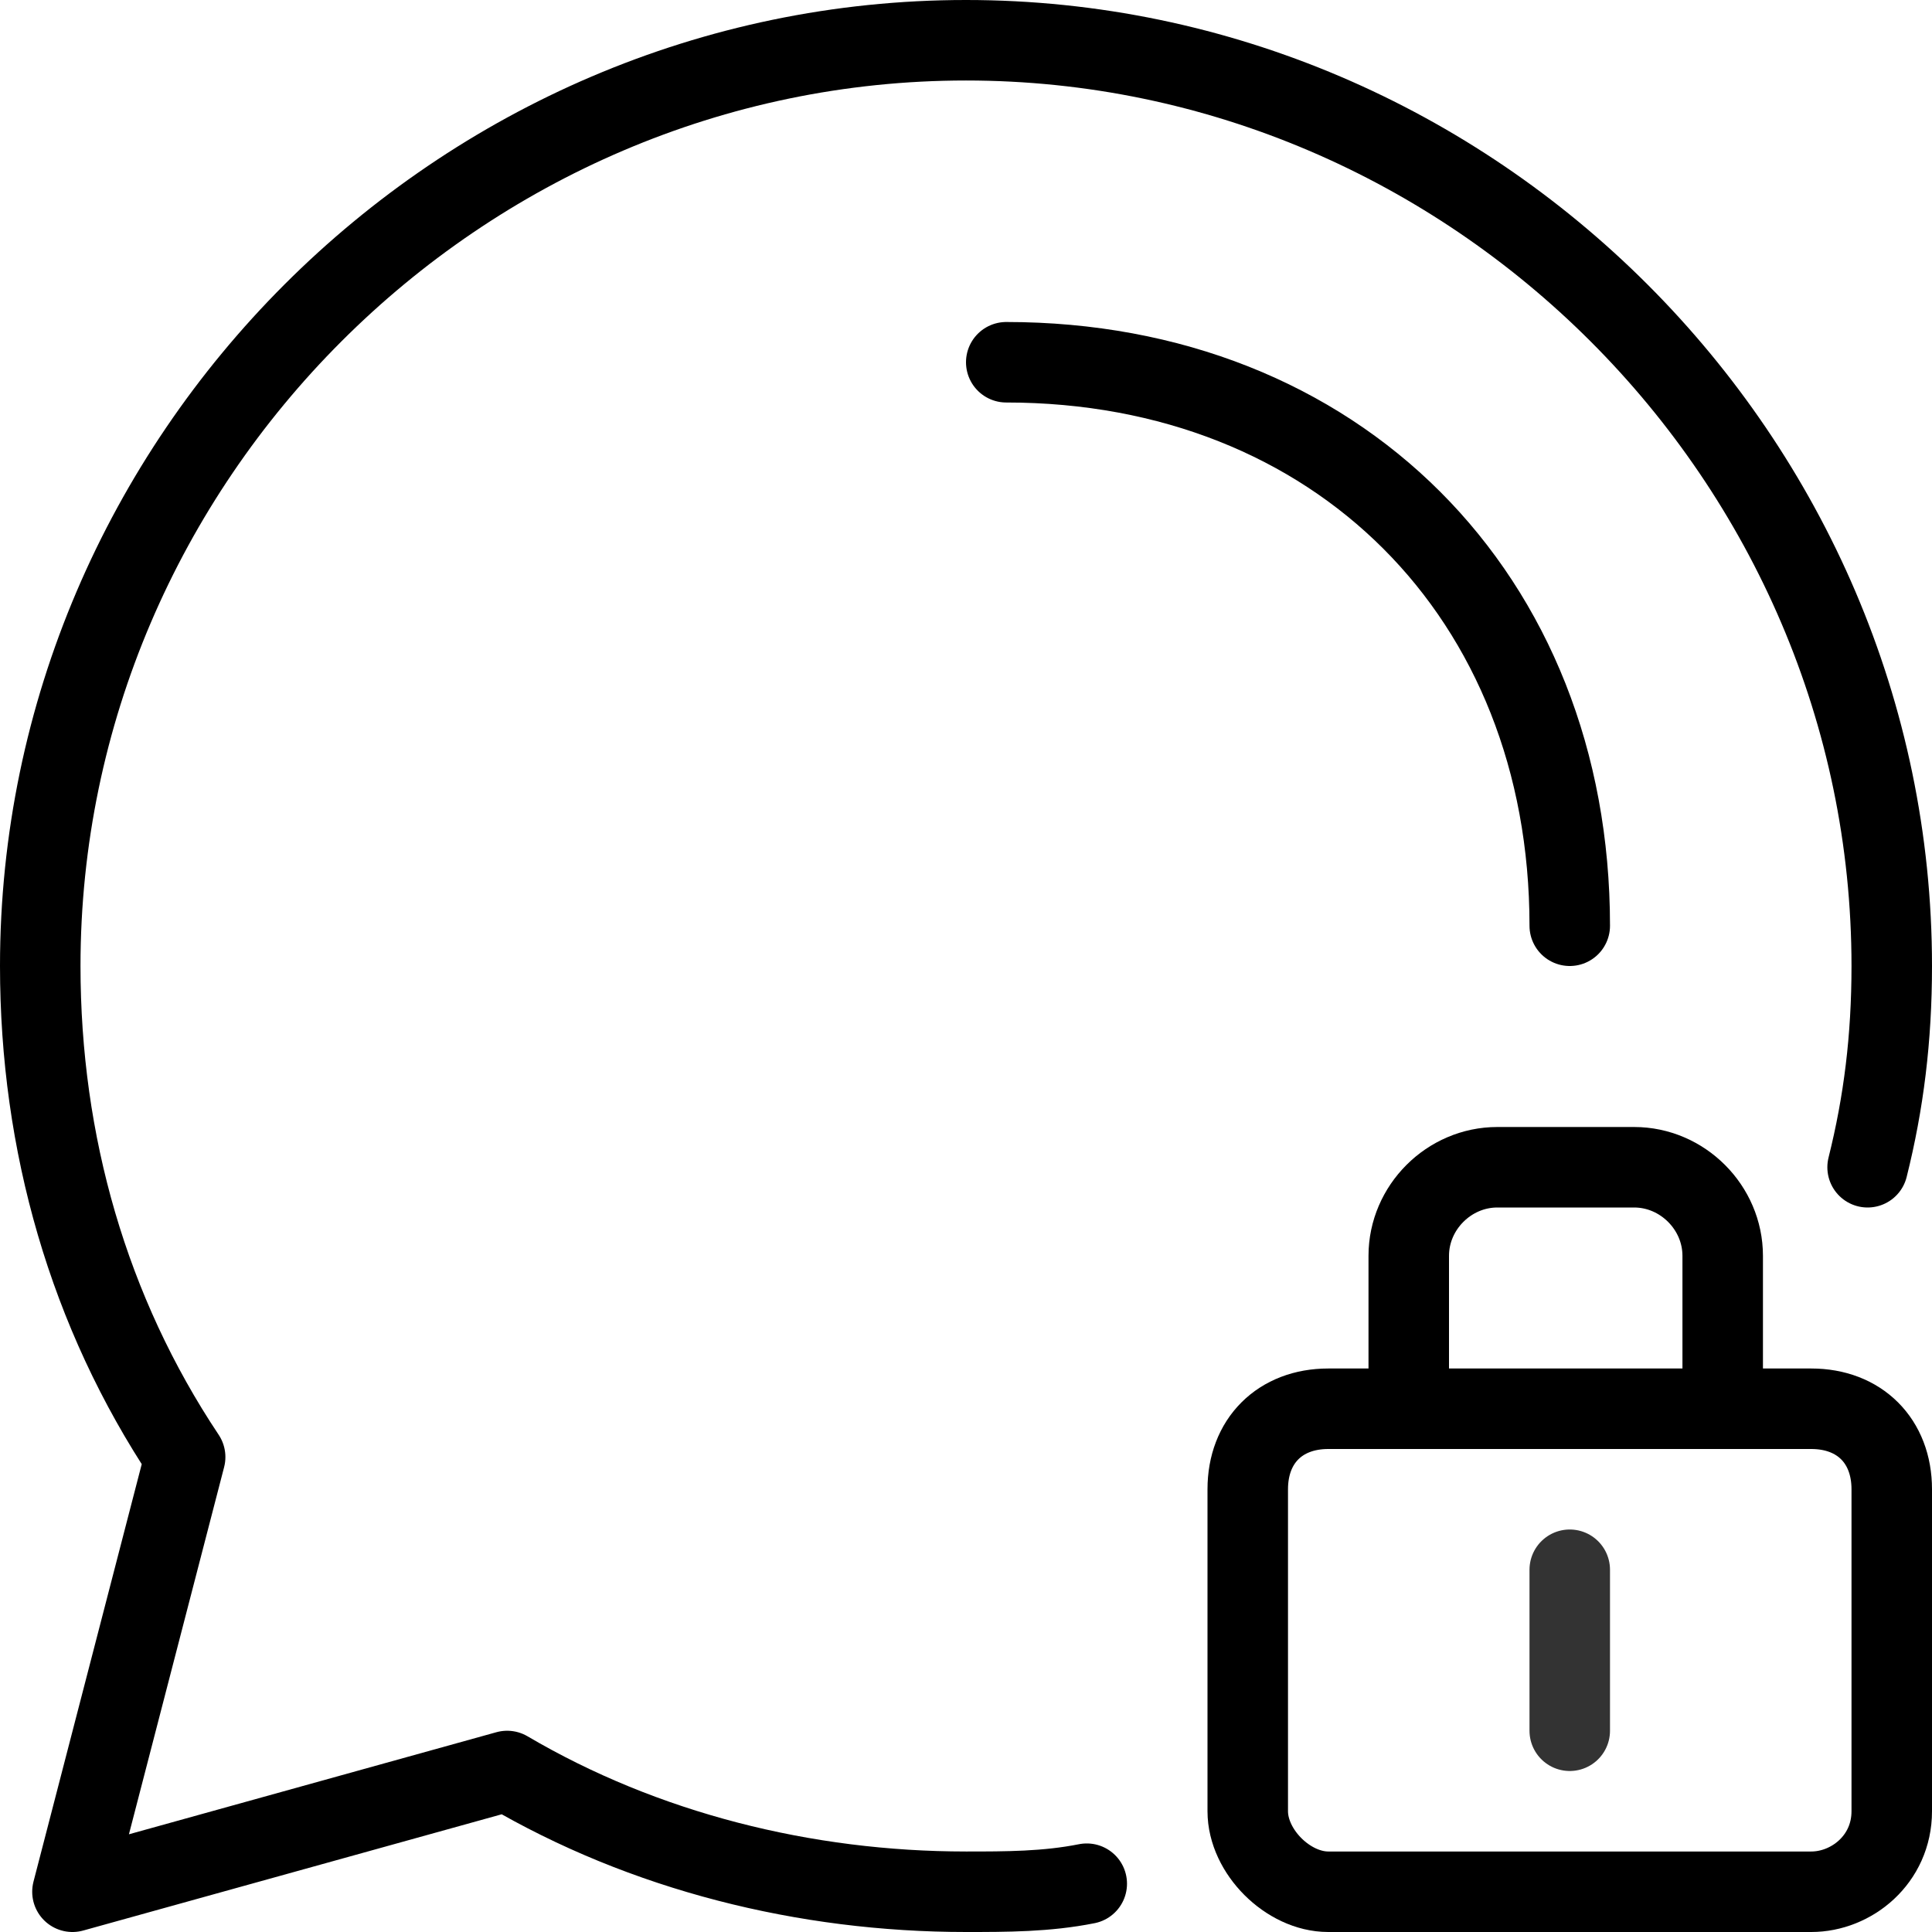 <svg id="Layer_1" xmlns="http://www.w3.org/2000/svg" viewBox="0 0 24 24"><style>.st0{stroke-linejoin:round}.st0,.st1,.st2{fill:none;stroke:#000;stroke-linecap:round}.st2{stroke:#333;stroke-linejoin:round}</style><g id="Medium-Symbols"><g id="Icon_x2F_Post-First_x2F_Medium"><path id="Stroke-2" class="st0" d="M22.5 23.5h-6c-.5 0-1-.5-1-1v-4c0-.6.4-1 1-1h6c.6 0 1 .4 1 1v4c0 .6-.5 1-1 1z"/><path id="Stroke-6" class="st0" d="M17.5 17.5v-1.9c0-.6.5-1.1 1.1-1.1h1.7c.6 0 1.1.5 1.1 1.1v1.9"/><path id="Stroke-8" class="st0" d="M23.2 14.5c.2-.8.3-1.6.3-2.5C23.5 5.7 18.3.5 12 .5S.5 5.7.5 12c0 2.2.6 4.3 1.8 6.1L.9 23.5 6.3 22C8 23 10 23.5 12 23.5c.5 0 1 0 1.5-.1"/><path id="Stroke-10" class="st1" d="M19.5 11.5c0-4.1-2.9-7-7-7"/><path id="Stroke-4" class="st2" d="M19.5 19.5v2"/></g></g></svg>